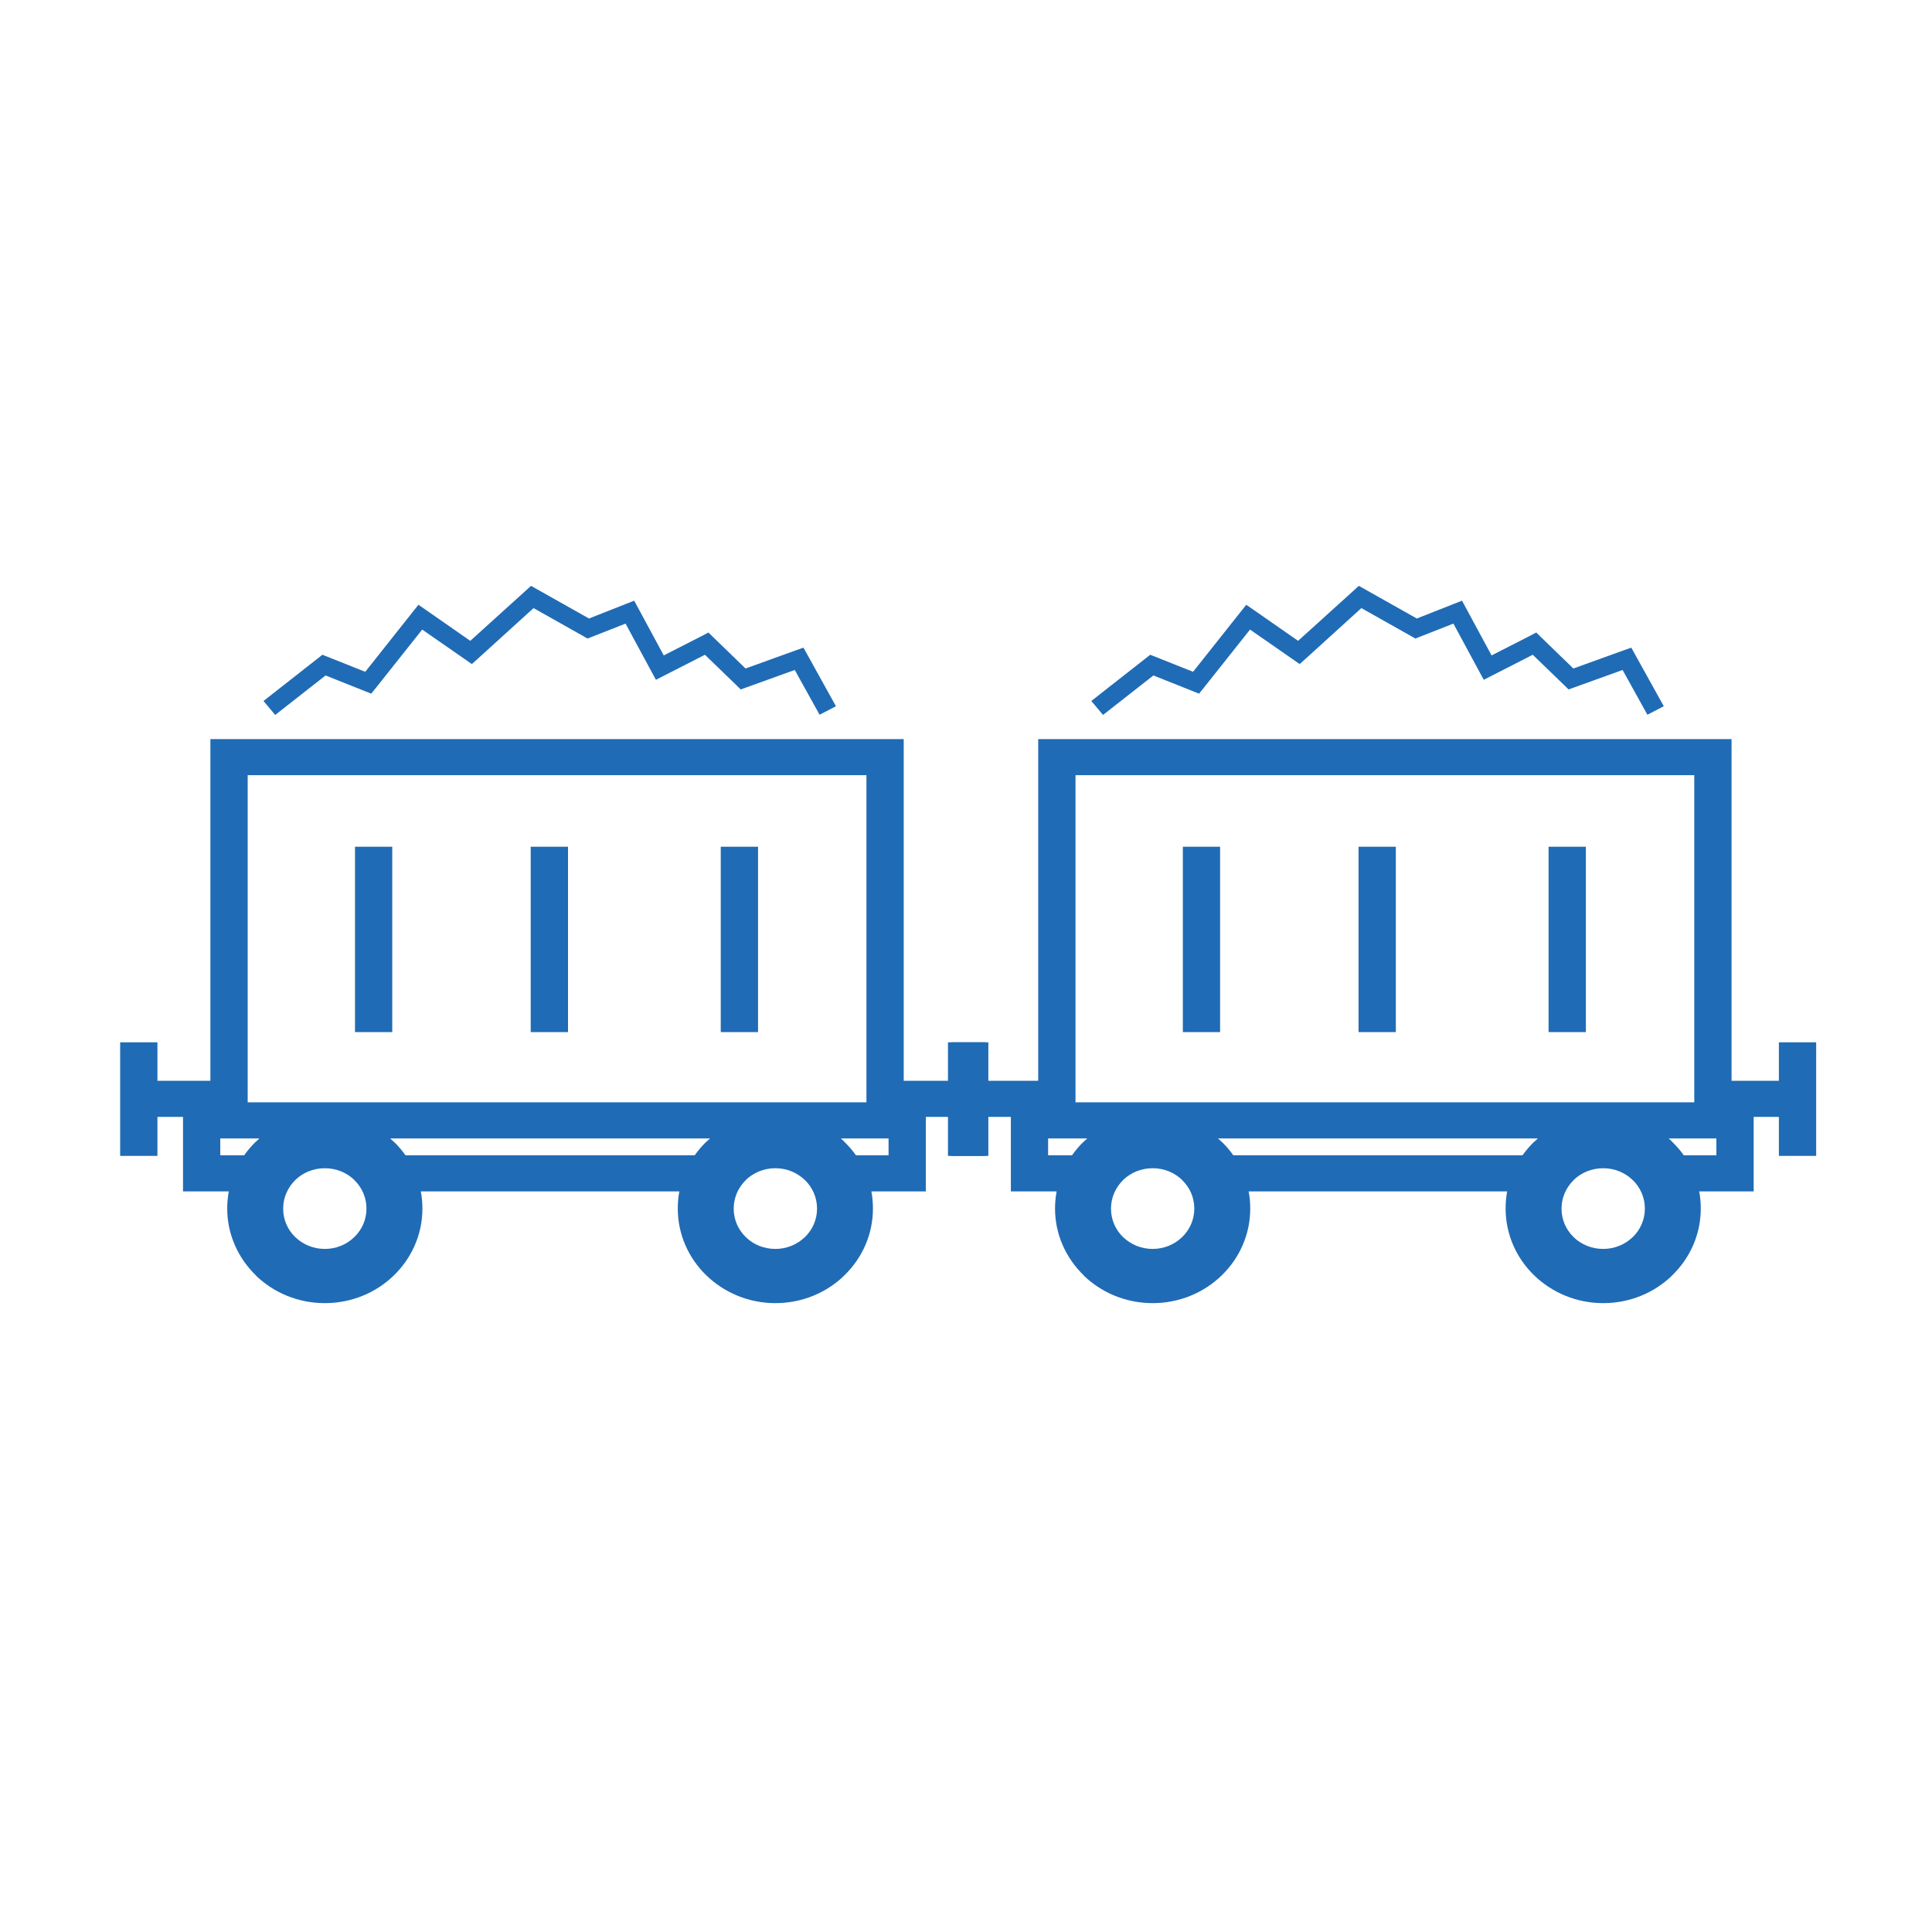 <?xml version="1.0" encoding="UTF-8" standalone="no"?>
<svg width="160px" height="160px" viewBox="0 0 160 160" version="1.1" xmlns="http://www.w3.org/2000/svg" xmlns:xlink="http://www.w3.org/1999/xlink" xmlns:sketch="http://www.bohemiancoding.com/sketch/ns">
    <!-- Generator: Sketch 3.2.2 (9983) - http://www.bohemiancoding.com/sketch -->
    <title>cdl-combo</title>
    <desc>Created with Sketch.</desc>
    <defs></defs>
    <g id="Page-1" stroke="none" stroke-width="1" fill="none" fill-rule="evenodd" sketch:type="MSPage">
        <path d="M17.423,89.506 L17.423,61.208 L74.843,61.208 L74.843,89.506 L78.762,89.506 L78.762,86.32 L81.851,86.32 L81.851,95.726 L78.762,95.726 L78.762,92.499 L76.674,92.499 L76.674,98.667 L72.164,98.667 C72.251,99.126 72.293,99.604 72.293,100.093 C72.293,102.244 71.39,104.205 69.926,105.62 L69.926,105.627 C68.469,107.045 66.445,107.92 64.214,107.92 C61.99,107.92 59.973,107.045 58.502,105.627 L58.502,105.62 L58.495,105.62 C57.031,104.202 56.131,102.24 56.131,100.093 C56.131,99.604 56.17,99.126 56.261,98.667 L34.849,98.667 C34.94,99.126 34.982,99.604 34.982,100.093 C34.982,102.251 34.079,104.208 32.615,105.627 C31.155,107.045 29.13,107.92 26.903,107.92 C24.665,107.92 22.648,107.045 21.184,105.627 L21.191,105.62 C19.727,104.202 18.817,102.24 18.817,100.093 C18.817,99.604 18.862,99.126 18.946,98.667 L15.157,98.667 L15.157,92.499 L13.038,92.499 L13.038,95.726 L9.95,95.726 L9.95,86.32 L13.038,86.32 L13.038,89.506 L17.423,89.506 L17.423,89.506 Z M21.822,58.052 L26.35,54.5 L26.7,54.225 L27.124,54.391 L30.248,55.636 L34.201,50.652 L34.653,50.085 L35.259,50.503 L38.947,53.071 L43.559,48.898 L43.976,48.518 L44.466,48.793 L48.777,51.222 L51.876,50 L52.521,49.746 L54.969,54.279 L58.166,52.647 L58.667,52.382 L59.07,52.773 L61.742,55.362 L65.909,53.858 L66.539,53.634 L66.855,54.204 L69.229,58.487 L67.874,59.192 L65.818,55.484 L61.812,56.929 L61.346,57.099 L60.999,56.759 L58.38,54.225 L55.004,55.949 L54.321,56.298 L53.96,55.633 L51.806,51.643 L49.005,52.745 L48.654,52.881 L48.332,52.695 L44.186,50.36 L39.539,54.581 L39.076,54.995 L38.565,54.639 L34.965,52.138 L31.106,56.997 L30.745,57.445 L30.205,57.231 L26.963,55.938 L22.792,59.209 L21.822,58.052 L21.822,58.052 Z M59.689,85.472 L62.778,85.472 L62.778,70.121 L59.689,70.121 L59.689,85.472 Z M43.951,85.472 L47.04,85.472 L47.04,70.121 L43.951,70.121 L43.951,85.472 Z M29.4,85.472 L32.485,85.472 L32.485,70.121 L29.4,70.121 L29.4,85.472 Z M70.886,95.675 L73.586,95.675 L73.586,94.28 L69.639,94.28 C69.733,94.368 69.831,94.457 69.926,94.552 L69.926,94.562 C70.28,94.901 70.602,95.274 70.886,95.675 L70.886,95.675 Z M58.803,94.28 L32.314,94.28 C32.415,94.368 32.51,94.46 32.611,94.558 L32.615,94.552 C32.972,94.891 33.294,95.271 33.578,95.675 L57.532,95.675 C57.819,95.271 58.142,94.891 58.495,94.552 L58.502,94.558 C58.6,94.46 58.702,94.368 58.803,94.28 L58.803,94.28 Z M66.655,97.721 L66.652,97.724 C66.028,97.12 65.167,96.747 64.214,96.747 C63.258,96.747 62.39,97.12 61.773,97.714 L61.773,97.724 C61.15,98.328 60.761,99.163 60.761,100.093 C60.761,101.019 61.143,101.854 61.766,102.454 L61.773,102.464 C62.39,103.062 63.258,103.431 64.214,103.431 C65.167,103.431 66.028,103.058 66.652,102.454 L66.655,102.458 C67.278,101.854 67.664,101.016 67.664,100.093 C67.664,99.163 67.278,98.325 66.655,97.721 L66.655,97.721 Z M21.485,94.28 L18.242,94.28 L18.242,95.675 L20.221,95.675 C20.508,95.271 20.827,94.891 21.184,94.552 L21.195,94.552 C21.286,94.457 21.391,94.368 21.485,94.28 L21.485,94.28 Z M29.337,97.714 C28.721,97.12 27.859,96.747 26.903,96.747 C25.943,96.747 25.075,97.12 24.455,97.721 L24.459,97.724 C23.839,98.328 23.45,99.163 23.45,100.093 C23.45,101.019 23.832,101.854 24.452,102.454 L24.459,102.454 C25.082,103.058 25.943,103.431 26.903,103.431 C27.852,103.431 28.714,103.058 29.337,102.454 C29.967,101.85 30.349,101.016 30.349,100.093 C30.349,99.163 29.967,98.328 29.337,97.724 L29.337,97.714 L29.337,97.714 Z M20.512,91.288 L71.754,91.288 L71.754,64.197 L20.512,64.197 L20.512,91.288 Z" id="Imported-Layers" fill="#206BB5" sketch:type="MSShapeGroup"></path>
        <path d="M85.98,89.506 L85.98,61.208 L143.4,61.208 L143.4,89.506 L147.319,89.506 L147.319,86.32 L150.408,86.32 L150.408,95.726 L147.319,95.726 L147.319,92.499 L145.232,92.499 L145.232,98.667 L140.721,98.667 C140.809,99.126 140.851,99.604 140.851,100.093 C140.851,102.244 139.947,104.205 138.483,105.62 L138.483,105.627 C137.027,107.045 135.002,107.92 132.772,107.92 C130.548,107.92 128.531,107.045 127.06,105.627 L127.06,105.62 L127.053,105.62 C125.589,104.202 124.689,102.24 124.689,100.093 C124.689,99.604 124.727,99.126 124.818,98.667 L103.407,98.667 C103.498,99.126 103.54,99.604 103.54,100.093 C103.54,102.251 102.636,104.208 101.172,105.627 C99.712,107.045 97.688,107.92 95.461,107.92 C93.223,107.92 91.206,107.045 89.742,105.627 L89.749,105.62 C88.285,104.202 87.374,102.24 87.374,100.093 C87.374,99.604 87.42,99.126 87.504,98.667 L83.715,98.667 L83.715,92.499 L81.596,92.499 L81.596,95.726 L78.507,95.726 L78.507,86.32 L81.596,86.32 L81.596,89.506 L85.98,89.506 L85.98,89.506 Z M90.379,58.052 L94.907,54.5 L95.257,54.225 L95.681,54.391 L98.805,55.636 L102.759,50.652 L103.211,50.085 L103.816,50.503 L107.504,53.071 L112.116,48.898 L112.533,48.518 L113.023,48.793 L117.334,51.222 L120.434,50 L121.078,49.746 L123.526,54.279 L126.724,52.647 L127.224,52.382 L127.627,52.773 L130.299,55.362 L134.467,53.858 L135.097,53.634 L135.412,54.204 L137.787,58.487 L136.431,59.192 L134.376,55.484 L130.369,56.929 L129.903,57.099 L129.557,56.759 L126.937,54.225 L123.561,55.949 L122.878,56.298 L122.518,55.633 L120.364,51.643 L117.562,52.745 L117.212,52.881 L116.89,52.695 L112.743,50.36 L108.096,54.581 L107.634,54.995 L107.122,54.639 L103.522,52.138 L99.663,56.997 L99.302,57.445 L98.763,57.231 L95.52,55.938 L91.349,59.209 L90.379,58.052 L90.379,58.052 Z M128.247,85.472 L131.336,85.472 L131.336,70.121 L128.247,70.121 L128.247,85.472 Z M112.509,85.472 L115.597,85.472 L115.597,70.121 L112.509,70.121 L112.509,85.472 Z M97.958,85.472 L101.043,85.472 L101.043,70.121 L97.958,70.121 L97.958,85.472 Z M139.443,95.675 L142.143,95.675 L142.143,94.28 L138.196,94.28 C138.291,94.368 138.389,94.457 138.483,94.552 L138.483,94.562 C138.837,94.901 139.159,95.274 139.443,95.675 L139.443,95.675 Z M127.361,94.28 L100.871,94.28 C100.973,94.368 101.067,94.46 101.169,94.558 L101.172,94.552 C101.53,94.891 101.852,95.271 102.135,95.675 L126.09,95.675 C126.377,95.271 126.699,94.891 127.053,94.552 L127.06,94.558 C127.158,94.46 127.259,94.368 127.361,94.28 L127.361,94.28 Z M135.213,97.721 L135.209,97.724 C134.586,97.12 133.724,96.747 132.772,96.747 C131.816,96.747 130.947,97.12 130.331,97.714 L130.331,97.724 C129.707,98.328 129.319,99.163 129.319,100.093 C129.319,101.019 129.7,101.854 130.324,102.454 L130.331,102.464 C130.947,103.062 131.816,103.431 132.772,103.431 C133.724,103.431 134.586,103.058 135.209,102.454 L135.213,102.458 C135.836,101.854 136.221,101.016 136.221,100.093 C136.221,99.163 135.836,98.325 135.213,97.721 L135.213,97.721 Z M90.043,94.28 L86.8,94.28 L86.8,95.675 L88.779,95.675 C89.066,95.271 89.384,94.891 89.742,94.552 L89.752,94.552 C89.843,94.457 89.948,94.368 90.043,94.28 L90.043,94.28 Z M97.894,97.714 C97.278,97.12 96.417,96.747 95.461,96.747 C94.501,96.747 93.632,97.12 93.013,97.721 L93.016,97.724 C92.396,98.328 92.007,99.163 92.007,100.093 C92.007,101.019 92.389,101.854 93.009,102.454 L93.016,102.454 C93.639,103.058 94.501,103.431 95.461,103.431 C96.41,103.431 97.271,103.058 97.894,102.454 C98.525,101.85 98.907,101.016 98.907,100.093 C98.907,99.163 98.525,98.328 97.894,97.724 L97.894,97.714 L97.894,97.714 Z M89.069,91.288 L140.312,91.288 L140.312,64.197 L89.069,64.197 L89.069,91.288 Z" id="Imported-Layers" fill="#206BB5" sketch:type="MSShapeGroup"></path>
    </g>
</svg>
